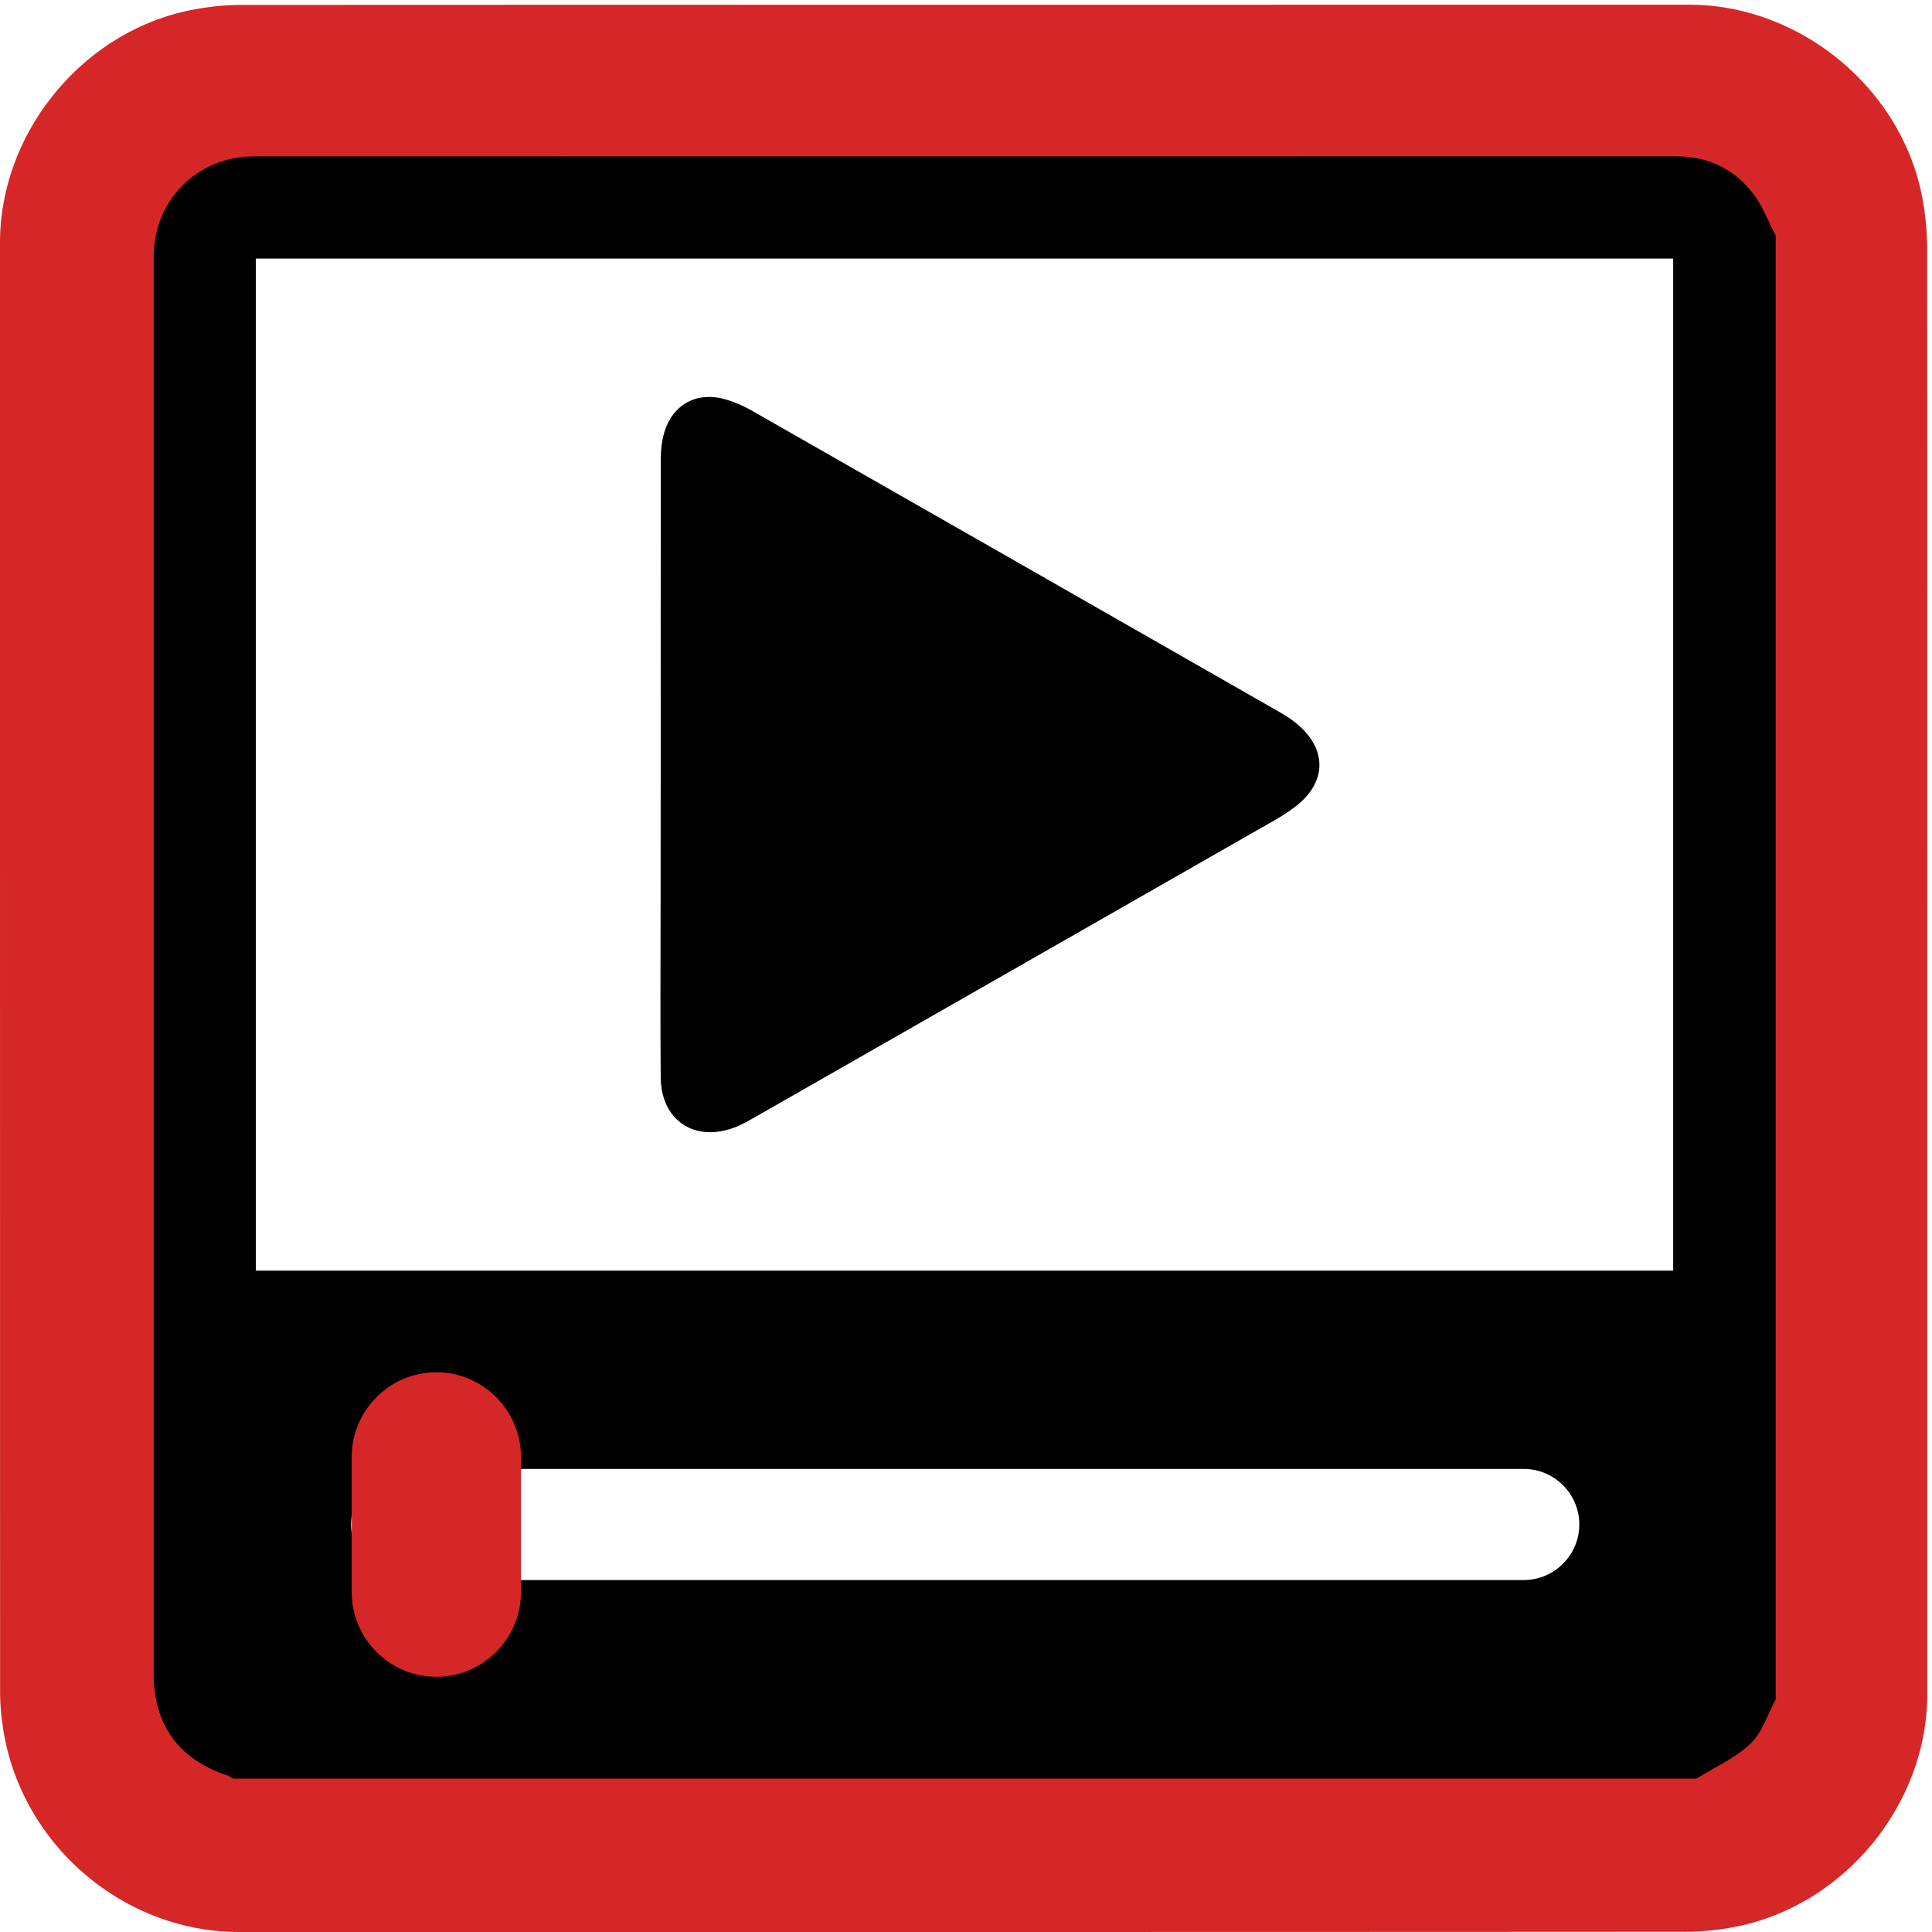<svg id="multimedia" xmlns="http://www.w3.org/2000/svg" viewBox="0 0 769 769" width="500" height="500" shape-rendering="geometricPrecision" text-rendering="geometricPrecision">
  <style>
    @keyframes slider_f_o{0%,35%{fill-opacity:1;animation-timing-function:step-end}19%,65%{fill-opacity:0;animation-timing-function:step-end}to{fill-opacity:0}}@keyframes play_animation__to{0%,to{transform:translate(.194px,0)}19%,35%{transform:translate(40.194px,0)}65%,82%{transform:translate(107.694px,0)}}@keyframes pause_animation_c_o{0%,35%,82%{opacity:0;animation-timing-function:step-end}19%,65%{opacity:1;animation-timing-function:step-end}to{opacity:0}}@keyframes rewind_animation_c_o{0%{opacity:0;animation-timing-function:step-end}82%{opacity:1;animation-timing-function:step-end}to{opacity:1}}#multimedia{pointer-events:all}#multimedia *{animation-play-state:paused!important}#multimedia:hover *{animation-play-state:running!important}#slider{animation:slider_f_o 10000ms linear infinite normal forwards}#play_animation{animation:play_animation__to 10000ms linear infinite normal forwards}#pause_animation{animation:pause_animation_c_o 10000ms linear infinite normal forwards}#rewind_animation{animation:rewind_animation_c_o 10000ms linear infinite normal forwards}
  </style>
  <g id="background" transform="matrix(4 0 0 4 -887.96 -2344.006)">
    <path id="square" d="M413.77 682.38v72.19c0 11.03-8.32 21.11-19.18 23.18-1.61.31-3.27.48-4.9.48-47.97.03-95.93.02-143.9.02-11.76 0-22.02-9.02-23.56-20.72a23.27 23.27 0 01-.23-3.12c-.01-48.09-.01-96.18-.01-144.26 0-11.03 8.32-21.12 19.18-23.18 1.61-.31 3.27-.48 4.9-.48 48.01-.02 96.02-.02 144.02-.02 11.03 0 21.13 8.33 23.18 19.18.3 1.61.48 3.27.48 4.9.03 23.94.02 47.89.02 71.83z" fill="#D52727" stroke="none" stroke-width="1"/>
  </g>
  <g id="player" transform="matrix(4 0 0 4 -889.218 -2342.924)">
    <path id="player_frame" d="M399 609.17v145.67c-.81 1.49-1.33 3.28-2.49 4.39-1.53 1.45-3.57 2.35-5.39 3.49H245.48c-.17-.11-.33-.25-.52-.31-4.85-1.59-7.36-5.03-7.36-10.11V611.26c0-5.61 4.35-9.97 9.97-9.97 47.16 0 94.32 0 141.48-.01 3.16 0 5.76 1.22 7.66 3.66.98 1.25 1.54 2.81 2.29 4.23z" fill="#000" stroke="none" stroke-width="1"/>
    <path id="player_window" d="M247.76 712.17H388.8V611.46H247.76v100.71z" fill="#FFF" stroke="none" stroke-width="1"/>
    <path id="slider" d="M288.05 661.76c0-10.14-.01-20.27.01-30.41 0-.83.09-1.68.31-2.47.82-2.87 3.2-4.22 6.08-3.42.9.25 1.78.63 2.59 1.09 17.57 10.02 35.12 20.05 52.68 30.09.5.29.99.6 1.44.96 3.23 2.54 3.27 5.94.01 8.42-1.33 1.01-2.83 1.78-4.29 2.62-16.51 9.44-33.02 18.88-49.54 28.31-.64.36-1.28.73-1.96.98-3.97 1.5-7.29-.73-7.33-4.97-.05-5.78-.01-11.55-.01-17.33.01-4.63.01-9.25.01-13.87z" fill="#000" stroke="none" stroke-width="1"/>
    <path id="slider_bar" d="M373.92 742.96H262.77c-3.04 0-5.53-2.49-5.53-5.53s2.49-5.53 5.53-5.53h111.16c3.04 0 5.53 2.49 5.53 5.53s-2.49 5.53-5.54 5.53z" fill="#FFF" stroke="none" stroke-width="1"/>
    <g id="play_animation" transform="translate(.194)">
      <path id="play" d="M265.53 752.59c-4.63 0-8.42-3.79-8.42-8.42V730.7c0-4.63 3.79-8.42 8.42-8.42s8.42 3.79 8.42 8.42v13.47c0 4.63-3.79 8.42-8.42 8.42z" fill="#D52727" stroke="none" stroke-width="1"/>
    </g>
    <g id="pause_animation" opacity="0" fill="#000" fill-rule="evenodd" stroke="none" stroke-width="3" stroke-linejoin="round">
      <rect id="pause1" width="70.945" height="15.135" rx="0" ry="7.567" transform="translate(281.888 638.515)"/>
      <rect id="pause2" width="70.945" height="15.135" rx="0" ry="7.567" transform="translate(281.73 668.515)"/>
    </g>
    <g id="rewind_animation" opacity="0" fill="#000" stroke="none" stroke-width=".5">
      <path id="rewind1" d="M342.774 661.571c0-5.07.005-10.135-.005-15.205 0-.415-.045-.84-.155-1.235-.41-1.435-1.6-2.11-3.04-1.71-.45.125-.89.315-1.295.545-8.785 5.01-17.56 10.025-26.34 15.045-.25.145-.495.3-.72.48-1.615 1.27-1.635 2.97-.005 4.21.665.505 1.415.89 2.145 1.31 8.255 4.72 16.51 9.44 24.77 14.155.32.18.64.365.98.49 1.985.75 3.645-.365 3.665-2.485.025-2.89.005-5.775.005-8.665-.005-2.315-.005-4.625-.005-6.935z"/>
      <path id="rewind2" d="M324.774 661.571c0-5.07.005-10.135-.005-15.205 0-.415-.045-.84-.155-1.235-.41-1.435-1.6-2.11-3.04-1.71-.45.125-.89.315-1.295.545-8.785 5.01-17.56 10.025-26.34 15.045-.25.145-.495.3-.72.48-1.615 1.27-1.635 2.97-.005 4.21.665.505 1.415.89 2.145 1.31 8.255 4.72 16.51 9.44 24.77 14.155.32.18.64.365.98.49 1.985.75 3.645-.365 3.665-2.485.025-2.89.005-5.775.005-8.665-.005-2.315-.005-4.625-.005-6.935z"/>
    </g>
  </g>
</svg>
